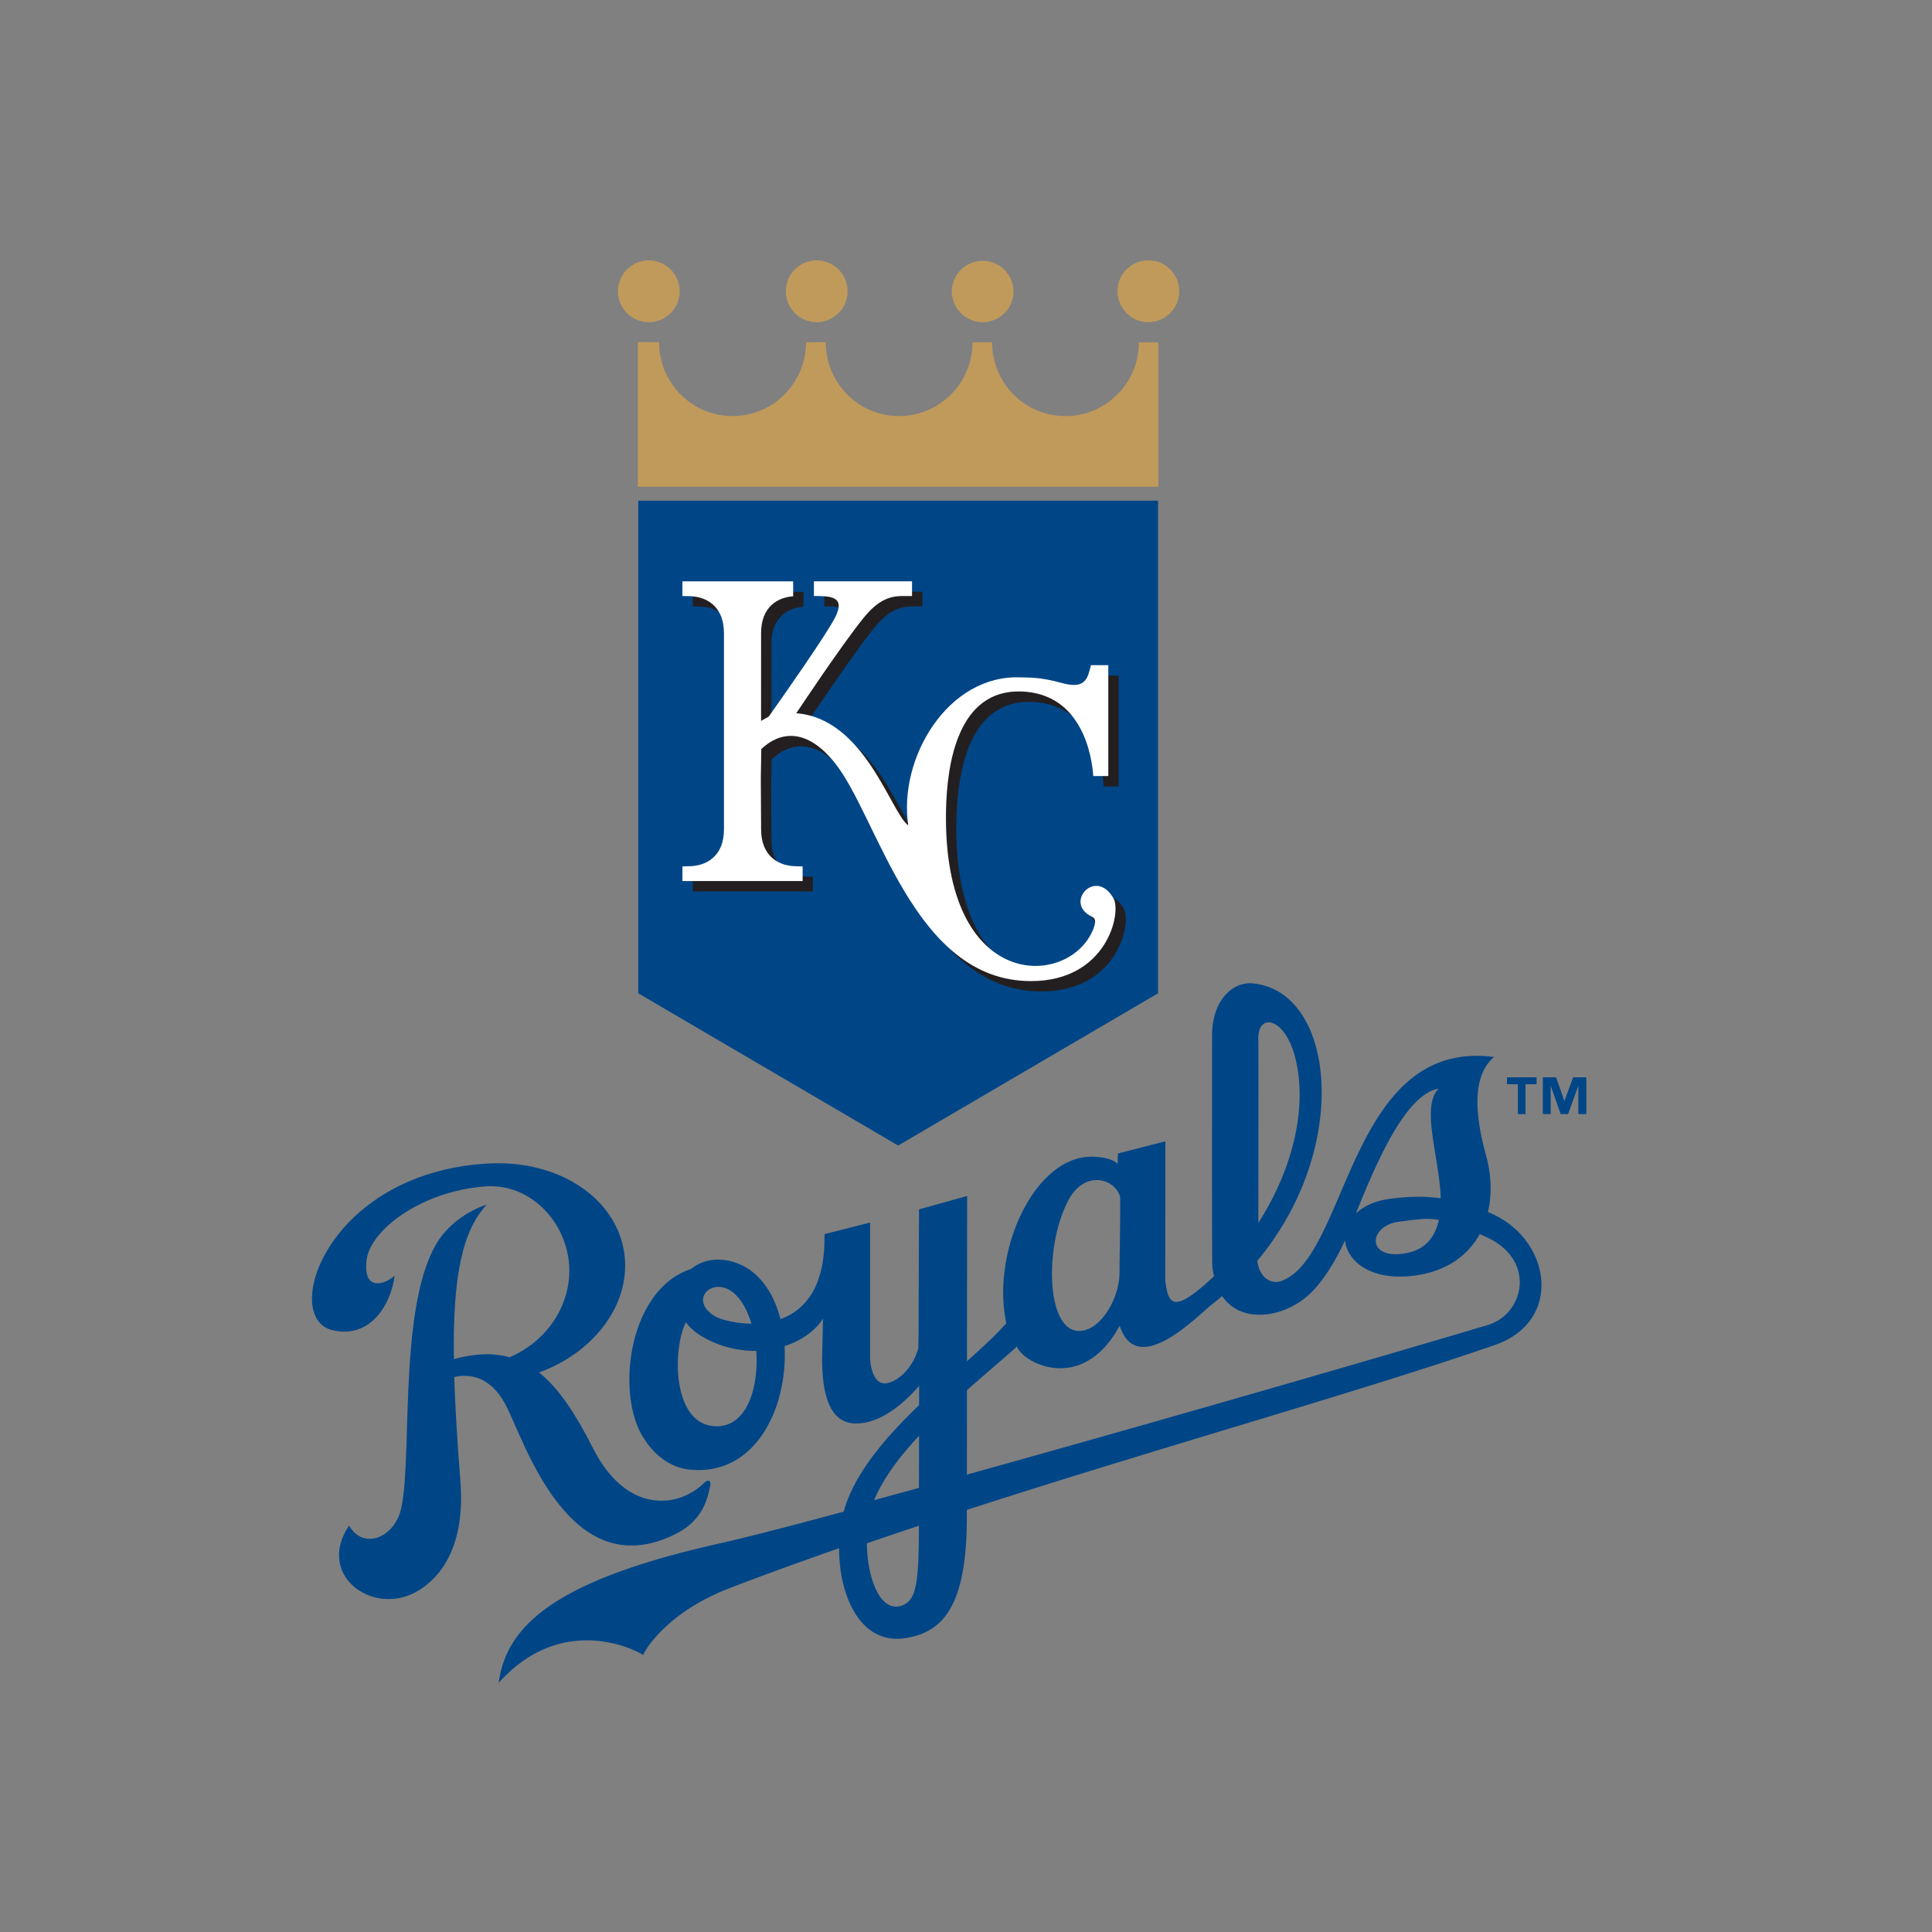 <?xml version="1.0" encoding="UTF-8" standalone="no"?>
<svg
   xmlns:dc="http://purl.org/dc/elements/1.1/"
   xmlns:cc="http://creativecommons.org/ns#"
   xmlns:rdf="http://www.w3.org/1999/02/22-rdf-syntax-ns#"
   xmlns:svg="http://www.w3.org/2000/svg"
   xmlns="http://www.w3.org/2000/svg"
   xmlns:sodipodi="http://sodipodi.sourceforge.net/DTD/sodipodi-0.dtd"
   xmlns:inkscape="http://www.inkscape.org/namespaces/inkscape"
   width="512"
   height="512"
   viewBox="0 0 512 512"
   version="1.1"
   id="svg20"
   sodipodi:docname="kansas-city-royals.svg"
   inkscape:version="0.92.5 (2060ec1f9f, 2020-04-08)">
  <rect x="0" y="0" width="512" height="512" fill="#808080" stroke="none"/>
  <defs
     id="defs24" />
  <sodipodi:namedview
     pagecolor="#ffffff"
     bordercolor="#666666"
     borderopacity="1"
     objecttolerance="10"
     gridtolerance="10"
     guidetolerance="10"
     inkscape:pageopacity="0"
     inkscape:pageshadow="2"
     inkscape:window-width="640"
     inkscape:window-height="480"
     id="namedview22"
     showgrid="false"
     inkscape:zoom="0.4609375"
     inkscape:cx="256"
     inkscape:cy="256"
     inkscape:window-x="0"
     inkscape:window-y="0"
     inkscape:window-maximized="0"
     inkscape:current-layer="svg20" />
  <title
     id="title2">kansas-city-royals</title>
  <g
     id="g18"
     transform="translate(-4)"
     style="fill:none;fill-rule:evenodd">
    <path
       d="m 182.957,406.57 c 6.488,-3.254 8.323,-7.954 9.24,-12.715 0.348,-1.797 -0.722,-1.893 -1.923,-0.55 -6.86,6.396 -20.31,7.768 -29.027,-9.343 -4.51,-8.855 -8.92,-15.878 -14.392,-20.24 13.982,-5.082 23.52,-17.022 22.78,-29.72 -0.917,-15.398 -16.606,-26.99 -36.955,-25.62 -42.163,2.78 -54.334,40.82 -40.633,44.117 10.424,2.51 15.696,-7.35 16.534,-14.45 -2.61,2.443 -8.464,4.254 -7.43,-4.135 0.988,-7.966 14.43,-18.216 31.51,-19.513 11.93,-0.847 21.615,9.483 22.19,21.277 0.49,10.384 -6.15,19.974 -15.83,23.992 -4.192,-1.145 -9.006,-1.065 -14.74,0.506 -0.304,-21.778 2.18,-33.936 8.728,-40.96 -3.792,1.29 -7.945,3.6 -11.454,7.693 -12.37,14.84 -8.13,57.903 -11.147,72.37 -1.36,7.81 -9.916,11.934 -13.9,5.02 -8.774,12.994 5.94,23.872 17.516,17.707 5.505,-2.923 13.467,-10.69 11.993,-29.47 -0.837,-10.523 -1.392,-19.635 -1.634,-27.603 3.533,-0.815 9.338,-0.622 13.58,7.284 4.795,8.98 16.684,48.492 45,34.345"
       id="path4"
       inkscape:connector-curvature="0"
       style="fill:#004687" />
    <path
       d="m 398.32,321.21 c 1.095,-4.678 0.91,-9.835 -0.475,-14.892 -4.757,-17.282 -1.19,-23.26 2.067,-26.203 -38.51,-5.04 -38.638,53.297 -56.45,59.387 -3.02,1.032 -5.94,-1.538 -6.232,-5.413 24.978,-29.87 20.68,-71.37 -1.214,-73.48 -5.426,-0.53 -10.906,4.624 -10.812,14.06 0,0 -0.025,49.282 0.01,54.07 0.024,4.78 0,6.49 0.136,7.54 0.09,0.69 0.24,1.303 0.378,1.93 -1.03,0.966 -2.07,1.934 -3.158,2.85 -7.765,6.54 -9.055,4.238 -9.754,-1.66 l 0.024,-36.94 -12.583,3.23 c 0,0 -0.073,1.17 -0.055,2.74 -1.66,-1.57 -4.893,-1.933 -7.365,-1.875 -14.852,0.376 -26.192,25.165 -22.16,44.117 -2.598,2.966 -6.278,6.357 -10.415,10.07 l 0.04,-43.797 -12.753,3.553 -0.126,33.13 c -0.015,0.59 -0.033,1.863 -0.056,3.62 -1.675,6.284 -6.714,9.71 -9.37,9.322 -2.696,-0.404 -3.478,-5.044 -3.413,-7.185 l 0.007,-35.4 -12.1,3.076 c 0.3,14.13 -5.304,20.23 -11.663,22.52 -2.045,-8.003 -6.826,-14.366 -14.417,-15.59 -3.743,-0.6 -6.93,0.404 -9.218,2.28 -16.728,5.43 -19.955,32.975 -12.864,44.423 4.195,6.976 9.61,8.5 12.58,8.783 17.454,1.69 25.92,-16.638 25.003,-32.735 4.387,-1.417 8.034,-3.97 10.19,-7.275 l -0.24,10.49 c 0.032,7.01 0.948,17.264 8.934,17.28 6.07,0.017 11.91,-4.416 16.78,-9.958 0,1.626 -0.007,3.343 -0.007,5.082 -8.346,8.04 -16.18,16.99 -19.406,26.35 a 37.4,37.4 0 0 0 -0.556,1.876 c -14.06,3.804 -25.895,6.872 -33.106,8.482 -43.807,9.837 -56.332,21.914 -58.352,36.923 15.286,-17.127 33.212,-10.473 38.283,-7.42 1.215,-2.65 7.566,-11.794 22.95,-17.707 9.32,-3.59 19.067,-7.102 28.993,-10.57 -0.04,12.706 5.716,25.856 17.798,23.793 9.305,-1.58 16.164,-7.8 16.043,-32.55 l 0.01,-1.395 c 52.01,-16.846 103.883,-31.225 139.89,-43.69 18.677,-6.457 14.75,-28.735 -1.8,-35.245 m -201.96,20.205 c 3.122,1.204 5.425,4.844 6.776,9.38 -4.54,-0.05 -8.38,-1.24 -9.467,-1.867 -6.585,-3.774 -2.23,-9.396 2.69,-7.513 M 194,377.97 c -11.985,0.032 -11.815,-20.505 -8.24,-27.538 1.06,1.404 2.502,2.722 4.442,3.833 4.644,2.675 9.586,3.795 14.216,3.724 0.684,9.694 -2.43,19.96 -10.417,19.98 m 185.18,-54.76 c 0.04,-0.01 0.09,-0.01 0.12,-0.01 0.64,-0.076 1.25,-0.12 1.85,-0.15 0.032,-0.006 0.063,-0.006 0.096,-0.006 a 18.013,18.013 0 0 1 1.796,0 c 0.025,0 0.048,0 0.074,0.006 0.613,0.028 1.23,0.09 1.883,0.188 0.022,0.006 0.04,0.016 0.07,0.016 0.074,0.01 0.154,0.033 0.24,0.048 -0.974,4.416 -3.444,7.726 -8.38,8.734 -10.93,2.24 -10.53,-7.204 -2.133,-8.283 1.67,-0.2 3.073,-0.412 4.385,-0.548 m 6.086,-34.7 c -4.682,4.535 -0.09,17.457 0.5,28.066 0.015,0.34 0.007,0.67 0.015,1 -3.71,-0.55 -7.67,-0.586 -13.015,0.067 -4.283,0.525 -7.365,1.993 -9.41,3.9 5.152,-12.89 13.073,-31.59 21.91,-33.03 m -38.218,-8.92 c 3.606,12.827 -0.05,29.674 -9.58,44.465 0.006,-14.267 0.047,-45.1 0,-48.84 -0.088,-6.69 6.733,-5.734 9.58,4.376 m -60.01,38.672 c 4.416,-8.54 12.66,-5.822 13.812,-0.956 0.047,8.84 -0.187,17.04 -0.168,19.76 0.046,7.223 -5.264,15.98 -11.014,15.64 -8.404,-0.485 -8.92,-22.333 -2.63,-34.443 m -39.485,62.24 c -0.007,4.97 -0.015,9.824 -0.025,13.8 a 2487.68,2487.68 0 0 1 -11.857,3.248 c 0.065,-0.162 0.113,-0.32 0.185,-0.492 2.512,-5.71 6.73,-11.242 11.697,-16.553 m -4.983,45.11 c -5.425,1.42 -8.75,-7.465 -8.83,-16.626 4.58,-1.565 9.17,-3.126 13.782,-4.648 -0.034,15.52 -0.67,20.146 -4.952,21.276 m 155.652,-74.46 c -26.144,7.82 -86.026,25.174 -137.986,39.63 l 0.016,-22.39 c 4.583,-4.043 9.17,-7.903 13.25,-11.552 1.52,4.308 17.257,12.795 27.23,-5.513 4.6,14.27 20.728,-2.784 24.473,-5.67 a 64.945,64.945 0 0 0 2.665,-2.183 c 5.256,7.68 16.798,5.633 23.406,-0.733 3.445,-3.32 6.867,-8.936 9.16,-14.053 0.555,5.47 6.667,10.653 17.662,9.455 8.94,-0.99 14.844,-5.262 18.04,-11.094 0.604,0.274 1.247,0.557 1.916,0.863 13.054,6.018 9.975,20.31 0.168,23.244 m 12.95,-63.873 h -2.907 v 7.9 h -1.964 v -7.9 h -2.9 v -1.728 h 7.767 v 1.727 h 0.005 z m 13.145,7.9 h -1.97 v -7.65 h -0.046 l -2.782,7.65 h -1.895 l -2.68,-7.65 h -0.063 v 7.65 h -1.95 v -9.628 h 3.407 l 2.223,6.295 h 0.048 l 2.326,-6.294 h 3.38 v 9.628 z"
       id="path6"
       inkscape:connector-curvature="0"
       style="fill:#004687" />
    <path
       d="m 411.175,287.277 h -2.908 v 7.9 h -1.964 v -7.9 h -2.9 v -1.727 h 7.767 v 1.727 z m 13.144,7.9 h -1.97 v -7.65 h -0.046 l -2.782,7.65 h -1.895 l -2.68,-7.65 h -0.063 v 7.65 h -1.95 v -9.627 h 3.407 l 2.223,6.295 h 0.048 l 2.326,-6.295 h 3.38 v 9.628 z"
       id="path8"
       inkscape:connector-curvature="0"
       style="fill:#004687" />
    <path
       d="m 411.175,287.277 h -2.908 v 7.9 h -1.964 v -7.9 h -2.9 v -1.727 h 7.767 v 1.727 z m 13.144,7.9 h -1.97 v -7.65 h -0.046 l -2.782,7.65 h -1.895 l -2.68,-7.65 h -0.063 v 7.65 h -1.95 v -9.627 h 3.407 l 2.223,6.295 h 0.048 l 2.326,-6.295 h 3.38 v 9.628 z M 173.14,132.687 v 130.547 l 68.88,40.342 68.88,-40.342 V 132.686 H 173.14 Z"
       id="path10"
       inkscape:connector-curvature="0"
       style="fill:#004687" />
    <path
       d="m 308.327,85.38 c 4.516,0 8.18,-3.674 8.18,-8.194 0,-4.52 -3.664,-8.186 -8.18,-8.186 -4.507,0 -8.178,3.665 -8.178,8.186 0,4.52 3.67,8.193 8.174,8.193 m -0.82,5.35 h -1.69 c 0,10.775 -8.717,19.534 -19.48,19.534 -10.76,0 -19.415,-8.765 -19.415,-19.544 h -5.193 c 0,10.78 -8.726,19.545 -19.48,19.545 -10.754,0 -19.416,-8.814 -19.416,-19.577 l -5.23,0.05 c 0,10.777 -8.72,19.526 -19.48,19.526 -10.76,0 -19.45,-8.8 -19.45,-19.563 l -5.633,-0.062 v 38.355 h 137.92 V 90.73 h -5.142 M 175.94,85.38 c 4.523,0 8.177,-3.674 8.177,-8.194 a 8.178,8.178 0 0 0 -16.357,0 c 0,4.52 3.663,8.193 8.18,8.193 m 44.488,0 c 4.524,0 8.186,-3.677 8.186,-8.197 A 8.184,8.184 0 0 0 220.428,69 c -4.516,0 -8.17,3.665 -8.17,8.186 0,4.52 3.654,8.193 8.17,8.193 m 43.992,0 c 4.516,0 8.18,-3.677 8.18,-8.197 a 8.184,8.184 0 0 0 -16.366,0 c 0,4.52 3.66,8.193 8.187,8.193"
       id="path12"
       inkscape:connector-curvature="0"
       style="fill:#c09a5b" />
    <path
       d="m 198.606,170.56 c 0,-7.475 -5.022,-9.87 -9.522,-9.82 l -1.48,-0.05 v -3.858 h 29.338 v 3.94 c -4.194,0.313 -8.5,2.883 -8.5,9.787 l -0.008,23.23 2.045,-1.135 c 4.22,-5.962 15.32,-21.787 17.62,-26.355 2.844,-5.597 -1.49,-5.597 -5.657,-5.597 v -3.9 h 26 v 3.9 H 246.6 c -2.816,0 -6.326,0 -11.003,5.768 -5.964,7.397 -17.837,25.3 -17.837,25.3 18.176,1.36 25.01,26.326 29.687,29.712 -2.674,-17.83 10.5,-40.073 29.84,-39.21 2.155,0.09 4.828,-0.177 10.994,1.515 6.18,1.706 6.74,-1.355 7.57,-4.747 h 4.607 v 29.374 h -3.98 c -0.336,-5.09 -2.86,-21.913 -19.138,-22.414 -16.56,-0.507 -19.656,18.668 -19.903,31.75 -0.82,48.4 32.852,46.85 39.024,31.246 0.884,-2.29 0.507,-2.917 -0.514,-3.408 -7.326,-3.554 1.174,-13.068 5.89,-4.746 2.15,3.81 -1.712,21.905 -21.883,21.905 -31.344,0 -40.52,-43.81 -52.167,-58.07 -9.095,-11.102 -16.517,-6.116 -19.303,-3.4 l -0.113,7.637 0.064,13.583 c 0,7.485 5.03,9.87 9.53,9.82 l 1.47,0.05 v 3.875 H 187.6 v -3.875 l 1.483,-0.05 c 4.5,0.05 9.523,-2.335 9.523,-9.82 v -51.94"
       id="path14"
       inkscape:connector-curvature="0"
       style="fill:#231f20" />
    <path
       d="m 195.853,167.805 c 0,-7.477 -5.014,-9.86 -9.515,-9.82 l -1.49,-0.04 v -3.877 h 29.347 v 3.948 c -4.21,0.314 -8.5,2.876 -8.5,9.788 l -0.008,23.25 2.036,-1.15 c 4.234,-5.97 15.327,-21.794 17.628,-26.345 2.847,-5.61 -1.484,-5.61 -5.653,-5.61 v -3.9 h 26 v 3.9 h -1.835 c -2.817,0 -6.327,0 -10.996,5.785 -5.98,7.378 -17.846,25.287 -17.846,25.287 18.176,1.354 25.01,26.32 29.67,29.714 -2.655,-17.83 10.513,-40.073 29.848,-39.22 2.166,0.09 4.83,-0.17 11.007,1.523 6.166,1.7 6.727,-1.36 7.556,-4.753 h 4.608 v 29.376 h -3.985 c -0.33,-5.093 -2.86,-21.906 -19.13,-22.415 -16.563,-0.507 -19.67,18.676 -19.895,31.752 -0.828,48.395 32.84,46.858 39.017,31.244 0.9,-2.28 0.498,-2.91 -0.5,-3.4 -7.33,-3.57 1.16,-13.077 5.878,-4.755 2.158,3.82 -1.714,21.915 -21.885,21.915 -31.345,0 -40.513,-43.82 -52.168,-58.072 -9.09,-11.118 -16.51,-6.115 -19.296,-3.41 l -0.122,7.648 0.073,13.59 c 0,7.46 5.024,9.854 9.523,9.807 l 1.482,0.047 v 3.875 h -31.85 v -3.876 l 1.49,-0.05 c 4.5,0.05 9.514,-2.344 9.514,-9.804 V 167.8"
       id="path16"
       inkscape:connector-curvature="0"
       style="fill:#ffffff" />
  </g>
</svg>
